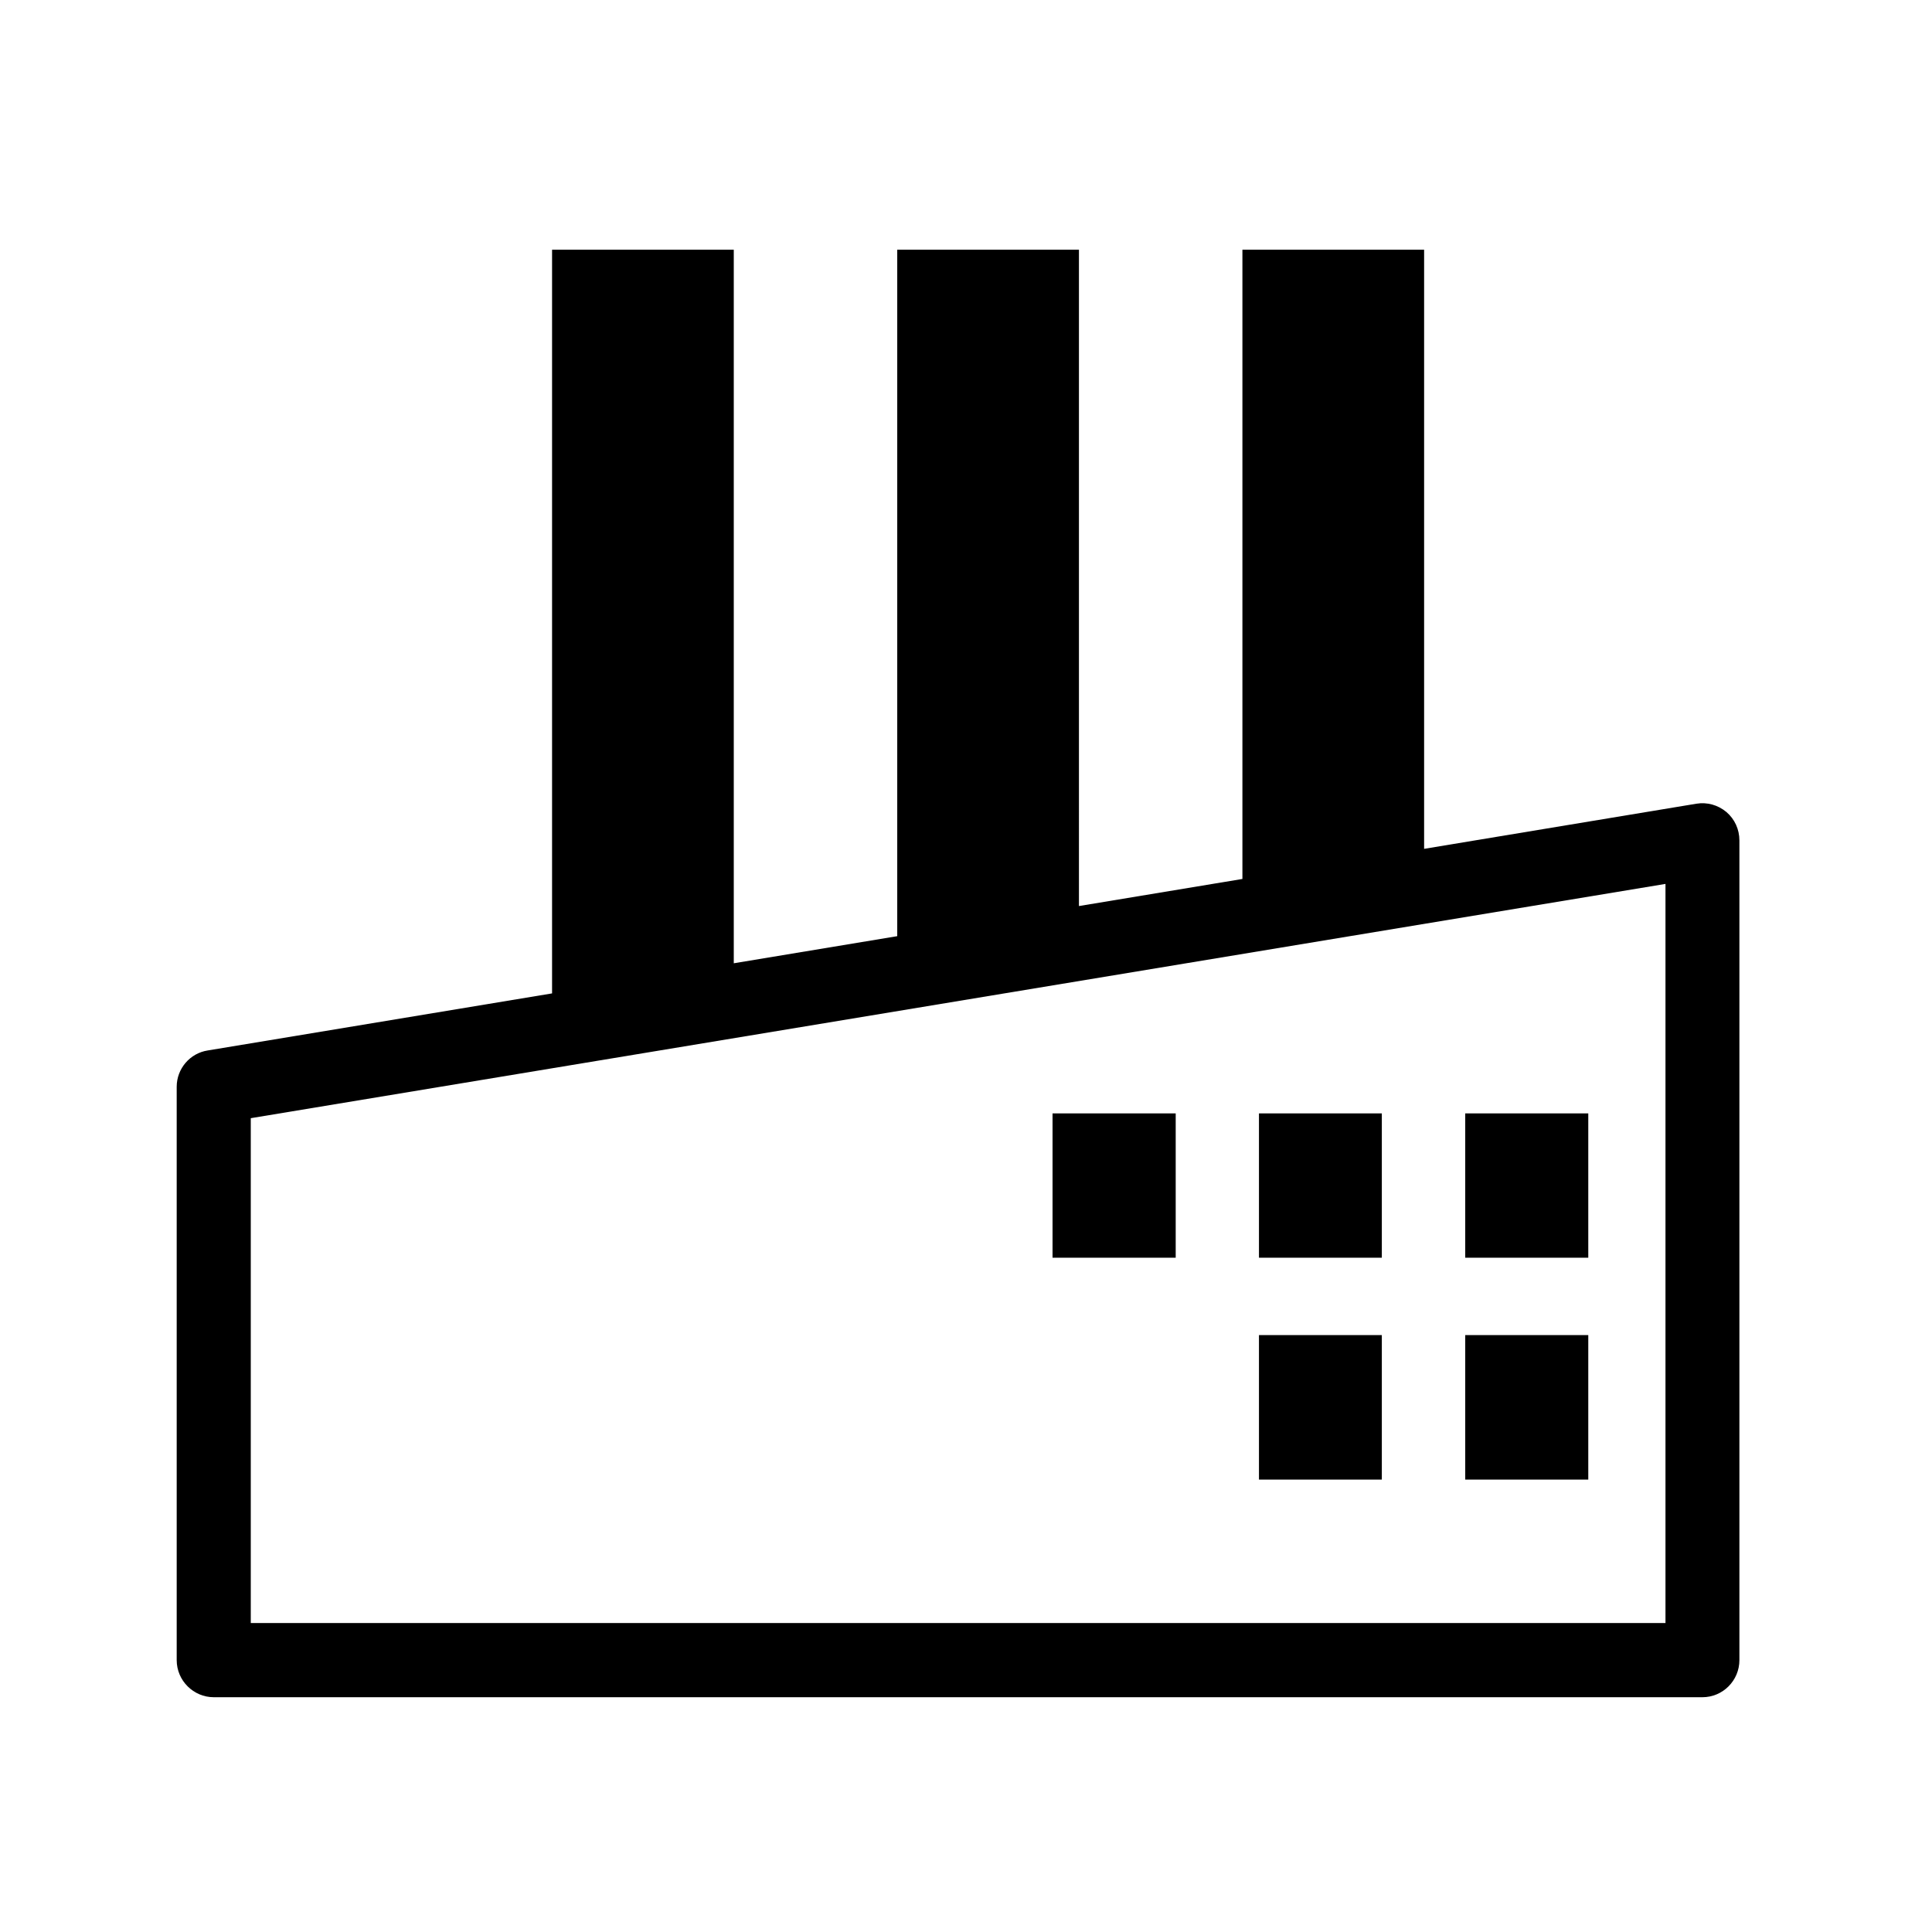 <svg xmlns="http://www.w3.org/2000/svg" xmlns:xlink="http://www.w3.org/1999/xlink" version="1.1" x="0px" y="0px" viewBox="0 0 100 100" enable-background="new 0 0 100 100" xml:space="preserve"><g><path d="M89.358,42.029c-0.434-0.361-0.99-0.521-1.554-0.429l-14.092,2.336V12.925h-9.405v32.57l-8.461,1.402V12.925h-9.405v35.531   l-8.461,1.403V12.925h-9.405v38.493l-17.819,2.953c-0.924,0.14-1.61,0.945-1.61,1.88v29.677c0,1.058,0.867,1.92,1.92,1.92h77.05   c1.058,0,1.915-0.862,1.915-1.92V43.495C90.03,42.933,89.792,42.4,89.358,42.029z M86.205,84.007H12.98v-26.13l73.225-12.126   V84.007z"></path><rect x="54.479" y="57.629" width="6.375" height="7.47"></rect><rect x="65.164" y="57.629" width="6.359" height="7.47"></rect><rect x="75.84" y="57.629" width="6.369" height="7.47"></rect><rect x="65.164" y="69.104" width="6.359" height="7.479"></rect><rect x="75.84" y="69.104" width="6.369" height="7.479"></rect></g></svg>